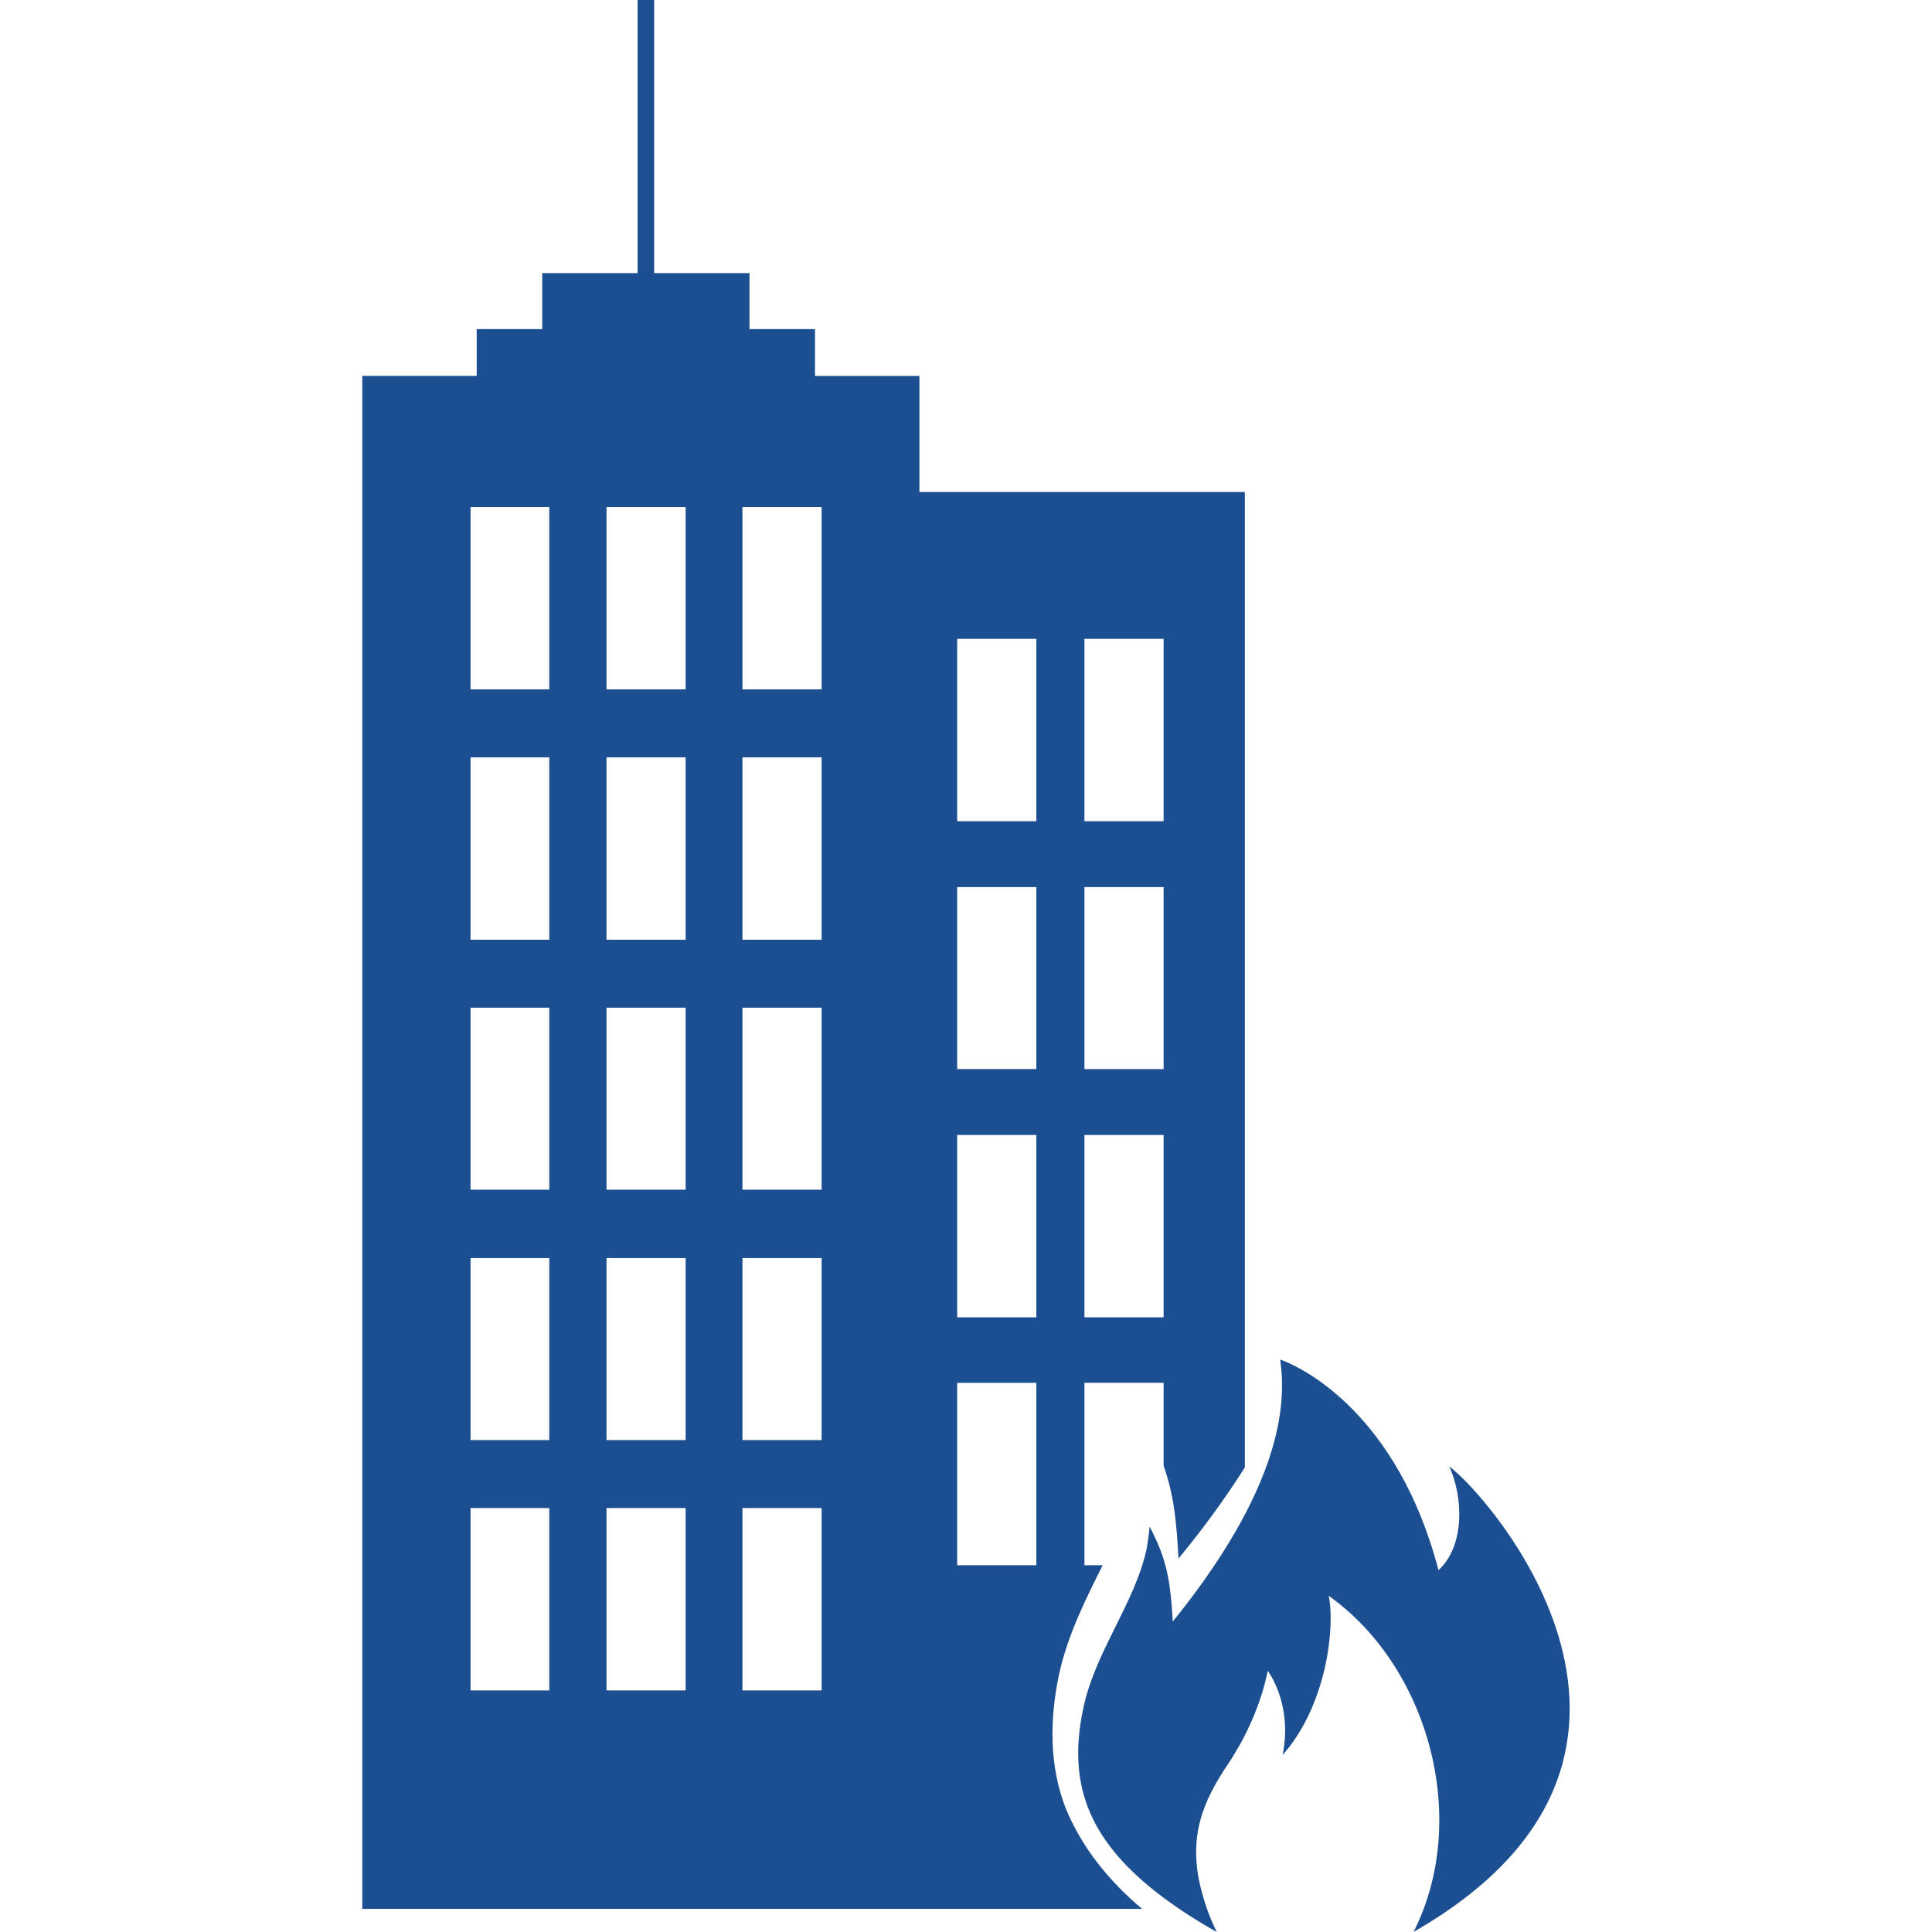 <?xml version="1.0" encoding="utf-8"?>
<!-- Generator: Adobe Illustrator 16.0.2, SVG Export Plug-In . SVG Version: 6.00 Build 0)  -->
<!DOCTYPE svg PUBLIC "-//W3C//DTD SVG 1.1//EN" "http://www.w3.org/Graphics/SVG/1.1/DTD/svg11.dtd">
<svg version="1.1" id="Layer_1" xmlns="http://www.w3.org/2000/svg" xmlns:xlink="http://www.w3.org/1999/xlink" x="0px" y="0px"
	 width="70px" height="70px" viewBox="0 0 70 70" enable-background="new 0 0 70 70" xml:space="preserve">
<g>
	<path fill="#1B4F91" d="M38.616,65.526c-0.601-1.531-0.586-3.212-0.256-4.805c0.301-1.426,0.945-2.72,1.591-4.01h-0.66v-6.609
		h2.869v3.004c0.391,1.111,0.467,2.09,0.54,3.364c0.827-1.006,1.652-2.114,2.403-3.303v-35.34H33.312v-4.206h-3.784v-1.697h-2.373
		V9.896h-3.454V0h-0.599v9.896h-3.456v2.029h-2.374v1.695h-4.145v55.541H41.38C40.178,68.155,39.2,66.94,38.616,65.526z
		 M39.291,23.146h2.869v6.608h-2.869V23.146z M39.291,32.141h2.869v6.594h-2.869V32.141z M39.291,41.122h2.869v6.607h-2.869V41.122z
		 M19.901,61.247h-2.852V54.64h2.852V61.247z M19.901,52.177h-2.852v-6.595h2.852V52.177z M19.901,43.105h-2.852v-6.594h2.852
		V43.105z M19.901,34.048h-2.852V27.44h2.852V34.048z M19.901,24.977h-2.852v-6.608h2.852V24.977z M24.842,61.247h-2.867V54.64
		h2.867V61.247z M24.842,52.177h-2.867v-6.595h2.867V52.177z M24.842,43.105h-2.867v-6.594h2.867V43.105z M24.842,34.048h-2.867
		V27.44h2.867V34.048z M24.842,24.977h-2.867v-6.608h2.867V24.977z M29.769,61.247H26.9V54.64h2.869V61.247z M29.769,52.177H26.9
		v-6.595h2.869V52.177z M29.769,43.105H26.9v-6.594h2.869V43.105z M29.769,34.048H26.9V27.44h2.869V34.048z M29.769,24.977H26.9
		v-6.608h2.869V24.977z M37.549,56.712H34.68v-6.609h2.869V56.712z M37.549,47.729H34.68v-6.607h2.869V47.729z M37.549,38.734H34.68
		v-6.594h2.869V38.734z M37.549,29.754H34.68v-6.608h2.869V29.754z"/>
	<path fill="#1B4F91" d="M52.51,53.133c0.495,1.067,0.586,2.869-0.391,3.755c-1.487-5.673-4.922-7.312-5.614-7.583
		c-0.076-0.032-0.12-0.045-0.12-0.045c0.015,0.074,0.015,0.15,0.027,0.24c0.012-0.022,0.022-0.046,0.031-0.069
		c-0.011,0.023-0.021,0.047-0.031,0.067c0.225,1.998-0.556,4.116-1.683,6.055c-0.674,1.156-1.457,2.235-2.237,3.197
		c-0.074-1.199-0.15-2.056-0.704-3.168c-0.032-0.091-0.092-0.179-0.137-0.27c-0.017,0.27-0.061,0.54-0.104,0.795
		c-0.434,2.013-1.894,3.755-2.312,5.856c-0.527,2.568,0.117,4.599,2.658,6.593c0.616,0.481,1.336,0.962,2.191,1.443
		c-0.256-0.526-0.418-0.991-0.539-1.443c-0.554-2.028,0.09-3.361,0.948-4.641c0.089-0.12,0.162-0.255,0.237-0.375
		c0.964-1.561,1.202-3.004,1.202-3.004s0.916,1.188,0.54,3.049c1.606-1.803,1.908-4.671,1.668-5.767
		c3.603,2.55,5.151,8.078,3.077,12.178C62.271,63.664,53.967,54.2,52.51,53.133z"/>
</g>
</svg>
